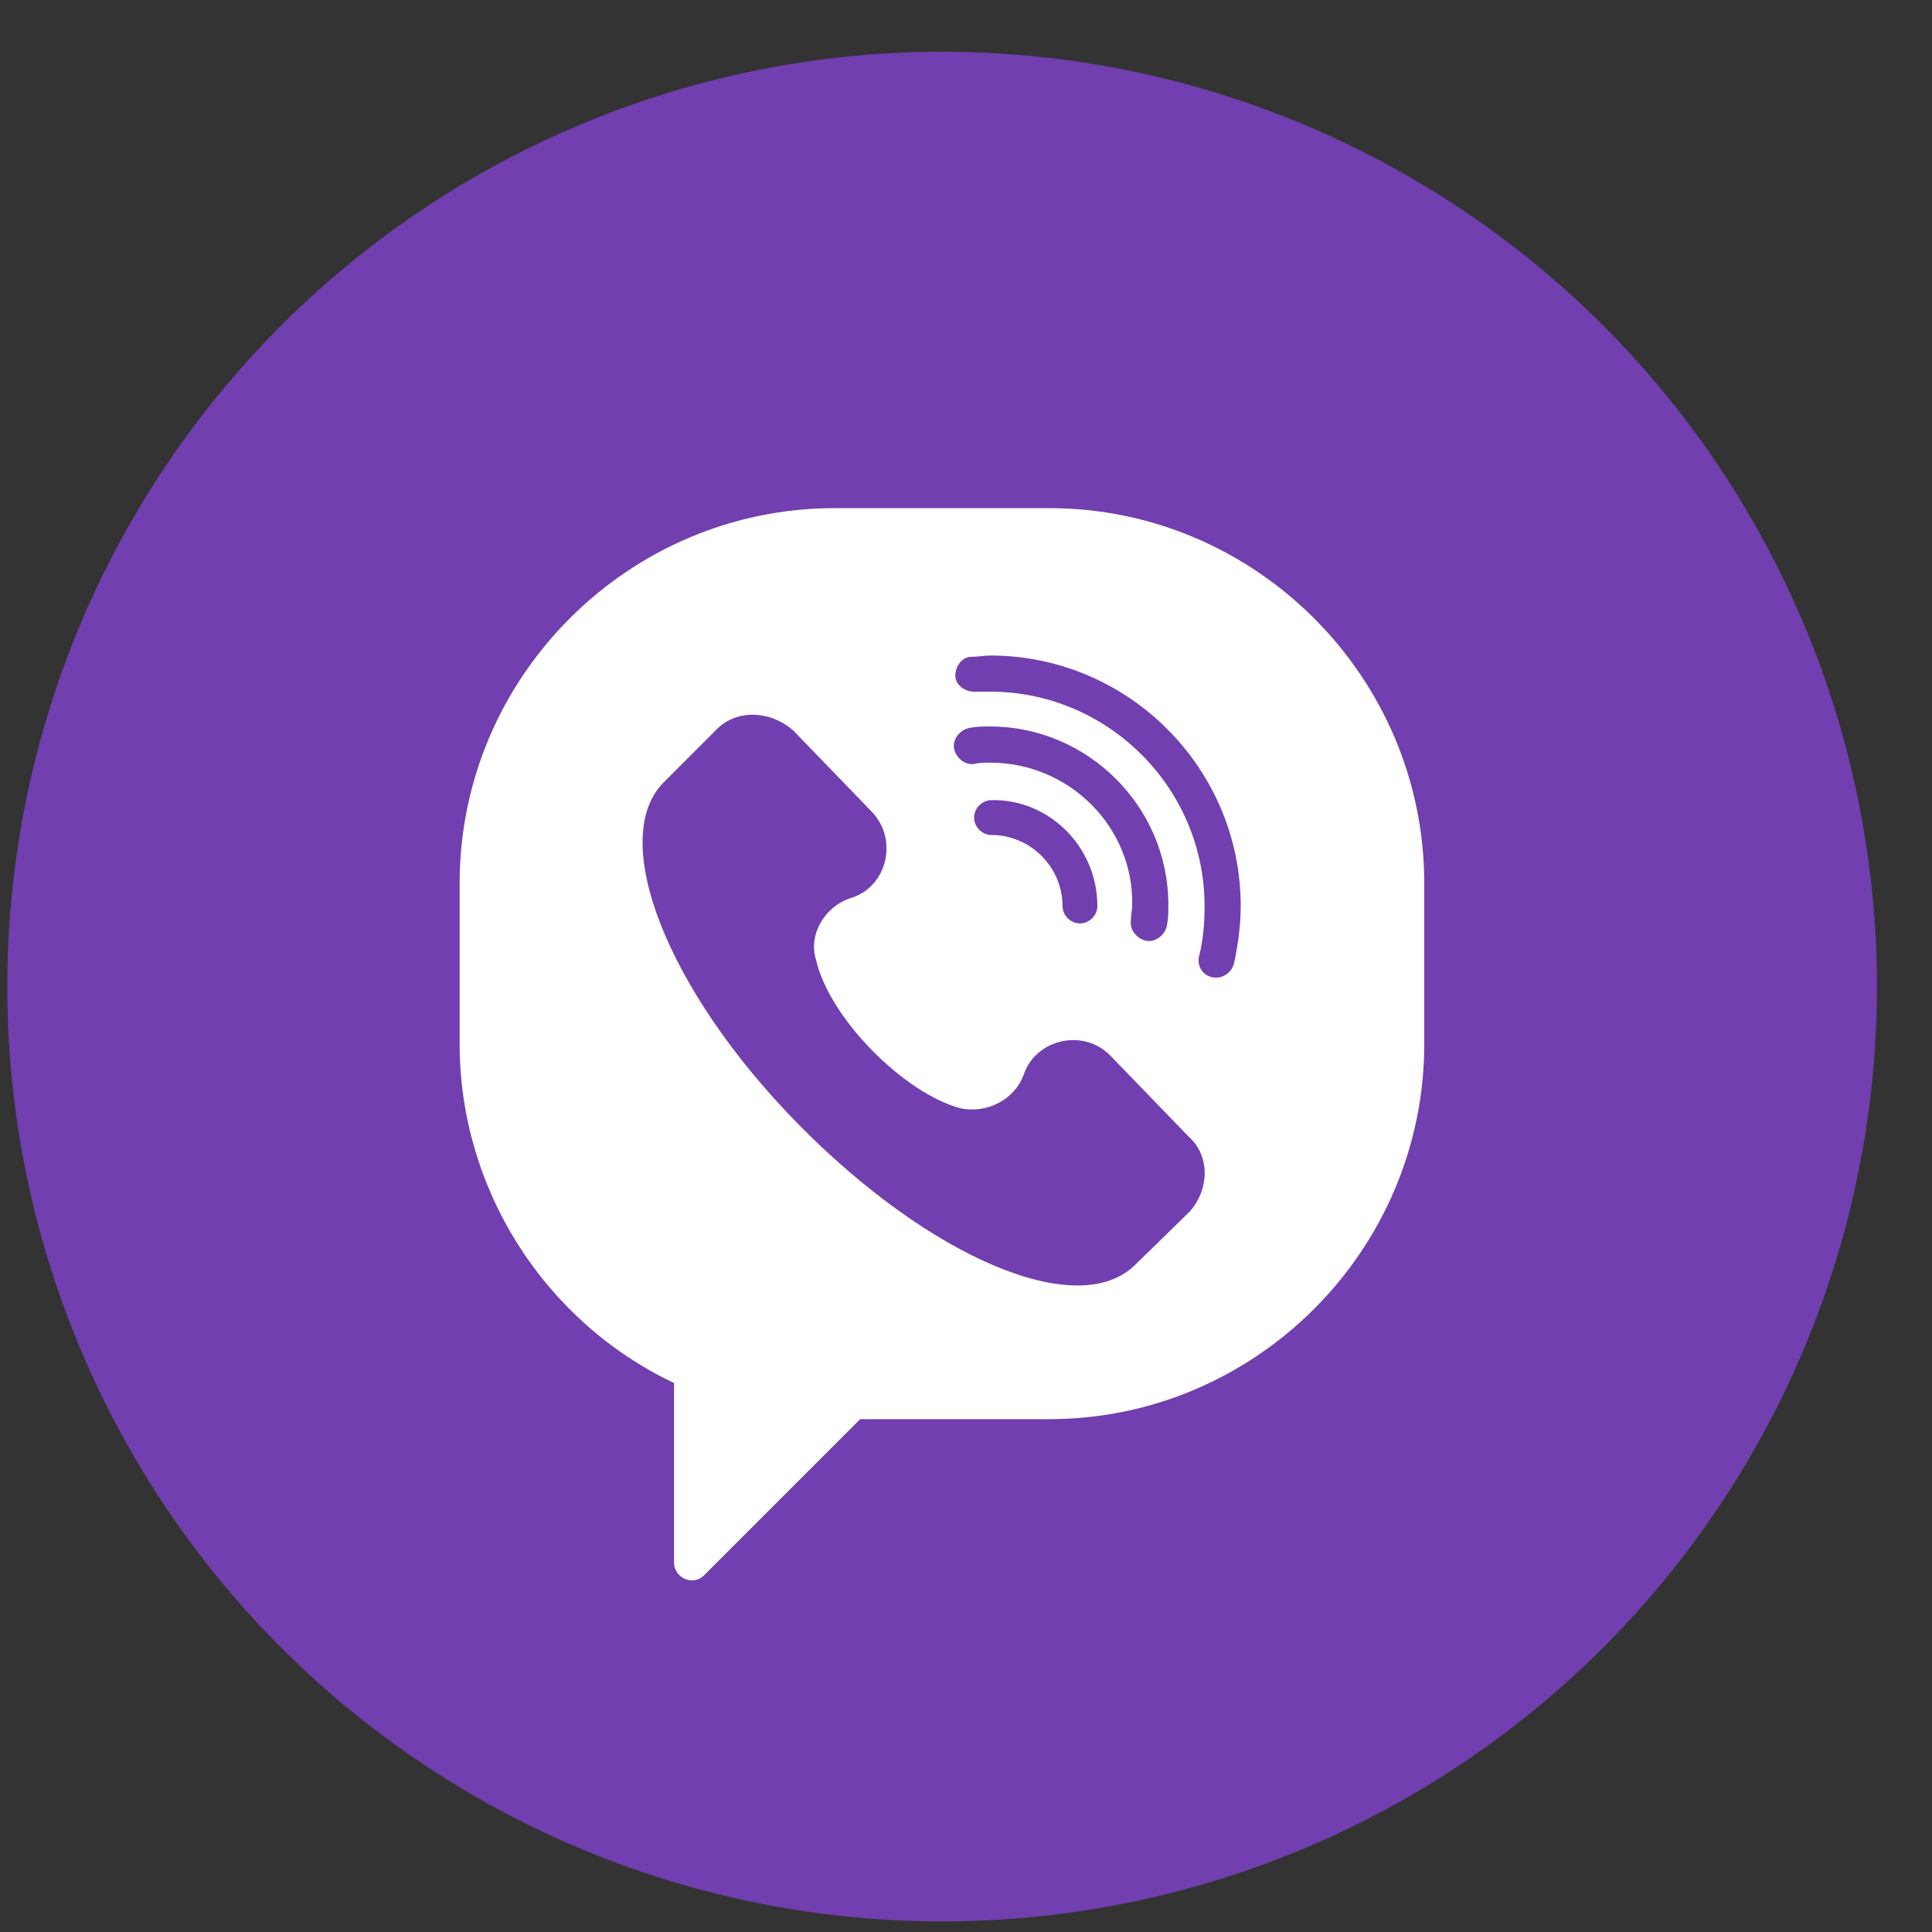 <svg width="31" height="31" viewBox="0 0 31 31" fill="none" xmlns="http://www.w3.org/2000/svg">
<rect x="0" y="0" width="31" height="31" fill="#333333" stroke="none"/>
<circle cx="15.117" cy="15.83" r="15" fill="#713FAF"/>
<path d="M16.834 8.153H13.394C10.084 8.153 7.375 10.861 7.375 14.172V16.752C7.375 19.073 8.729 21.202 10.815 22.191V25.071C10.815 25.329 11.137 25.458 11.309 25.265L13.803 22.771H16.834C20.145 22.771 22.853 20.062 22.853 16.752V14.172C22.853 10.861 20.145 8.153 16.834 8.153ZM19.091 19.439L18.21 20.299C17.285 21.202 14.899 20.17 12.792 18.02C10.686 15.87 9.761 13.463 10.643 12.56L11.502 11.7C11.825 11.377 12.362 11.399 12.728 11.721L13.975 13.011C14.426 13.463 14.233 14.237 13.652 14.409C13.244 14.538 12.964 14.989 13.093 15.398C13.308 16.343 14.512 17.547 15.415 17.784C15.823 17.87 16.275 17.655 16.425 17.246C16.619 16.666 17.393 16.494 17.823 16.945L19.07 18.235C19.413 18.536 19.413 19.073 19.091 19.439ZM15.888 12.237C15.802 12.237 15.716 12.237 15.63 12.259C15.479 12.28 15.329 12.151 15.307 12.001C15.286 11.85 15.415 11.7 15.566 11.678C15.673 11.657 15.78 11.657 15.888 11.657C17.457 11.657 18.747 12.947 18.747 14.516C18.747 14.623 18.747 14.731 18.726 14.838C18.704 14.989 18.554 15.118 18.403 15.097C18.253 15.075 18.124 14.925 18.145 14.774C18.145 14.688 18.167 14.602 18.167 14.516C18.188 13.269 17.156 12.237 15.888 12.237ZM17.608 14.538C17.608 14.688 17.479 14.817 17.328 14.817C17.178 14.817 17.049 14.688 17.049 14.538C17.049 13.914 16.533 13.398 15.909 13.398C15.759 13.398 15.63 13.269 15.63 13.119C15.63 12.968 15.759 12.839 15.909 12.839C16.834 12.818 17.608 13.592 17.608 14.538ZM19.8 15.462C19.758 15.612 19.607 15.72 19.435 15.677C19.285 15.634 19.199 15.483 19.242 15.333C19.306 15.075 19.328 14.817 19.328 14.538C19.328 12.646 17.78 11.098 15.888 11.098H15.63C15.479 11.098 15.329 10.991 15.329 10.84C15.329 10.69 15.437 10.539 15.587 10.539C15.694 10.539 15.802 10.518 15.888 10.518C18.102 10.518 19.908 12.323 19.908 14.538C19.908 14.838 19.865 15.161 19.8 15.462Z" fill="white"/>
</svg>
